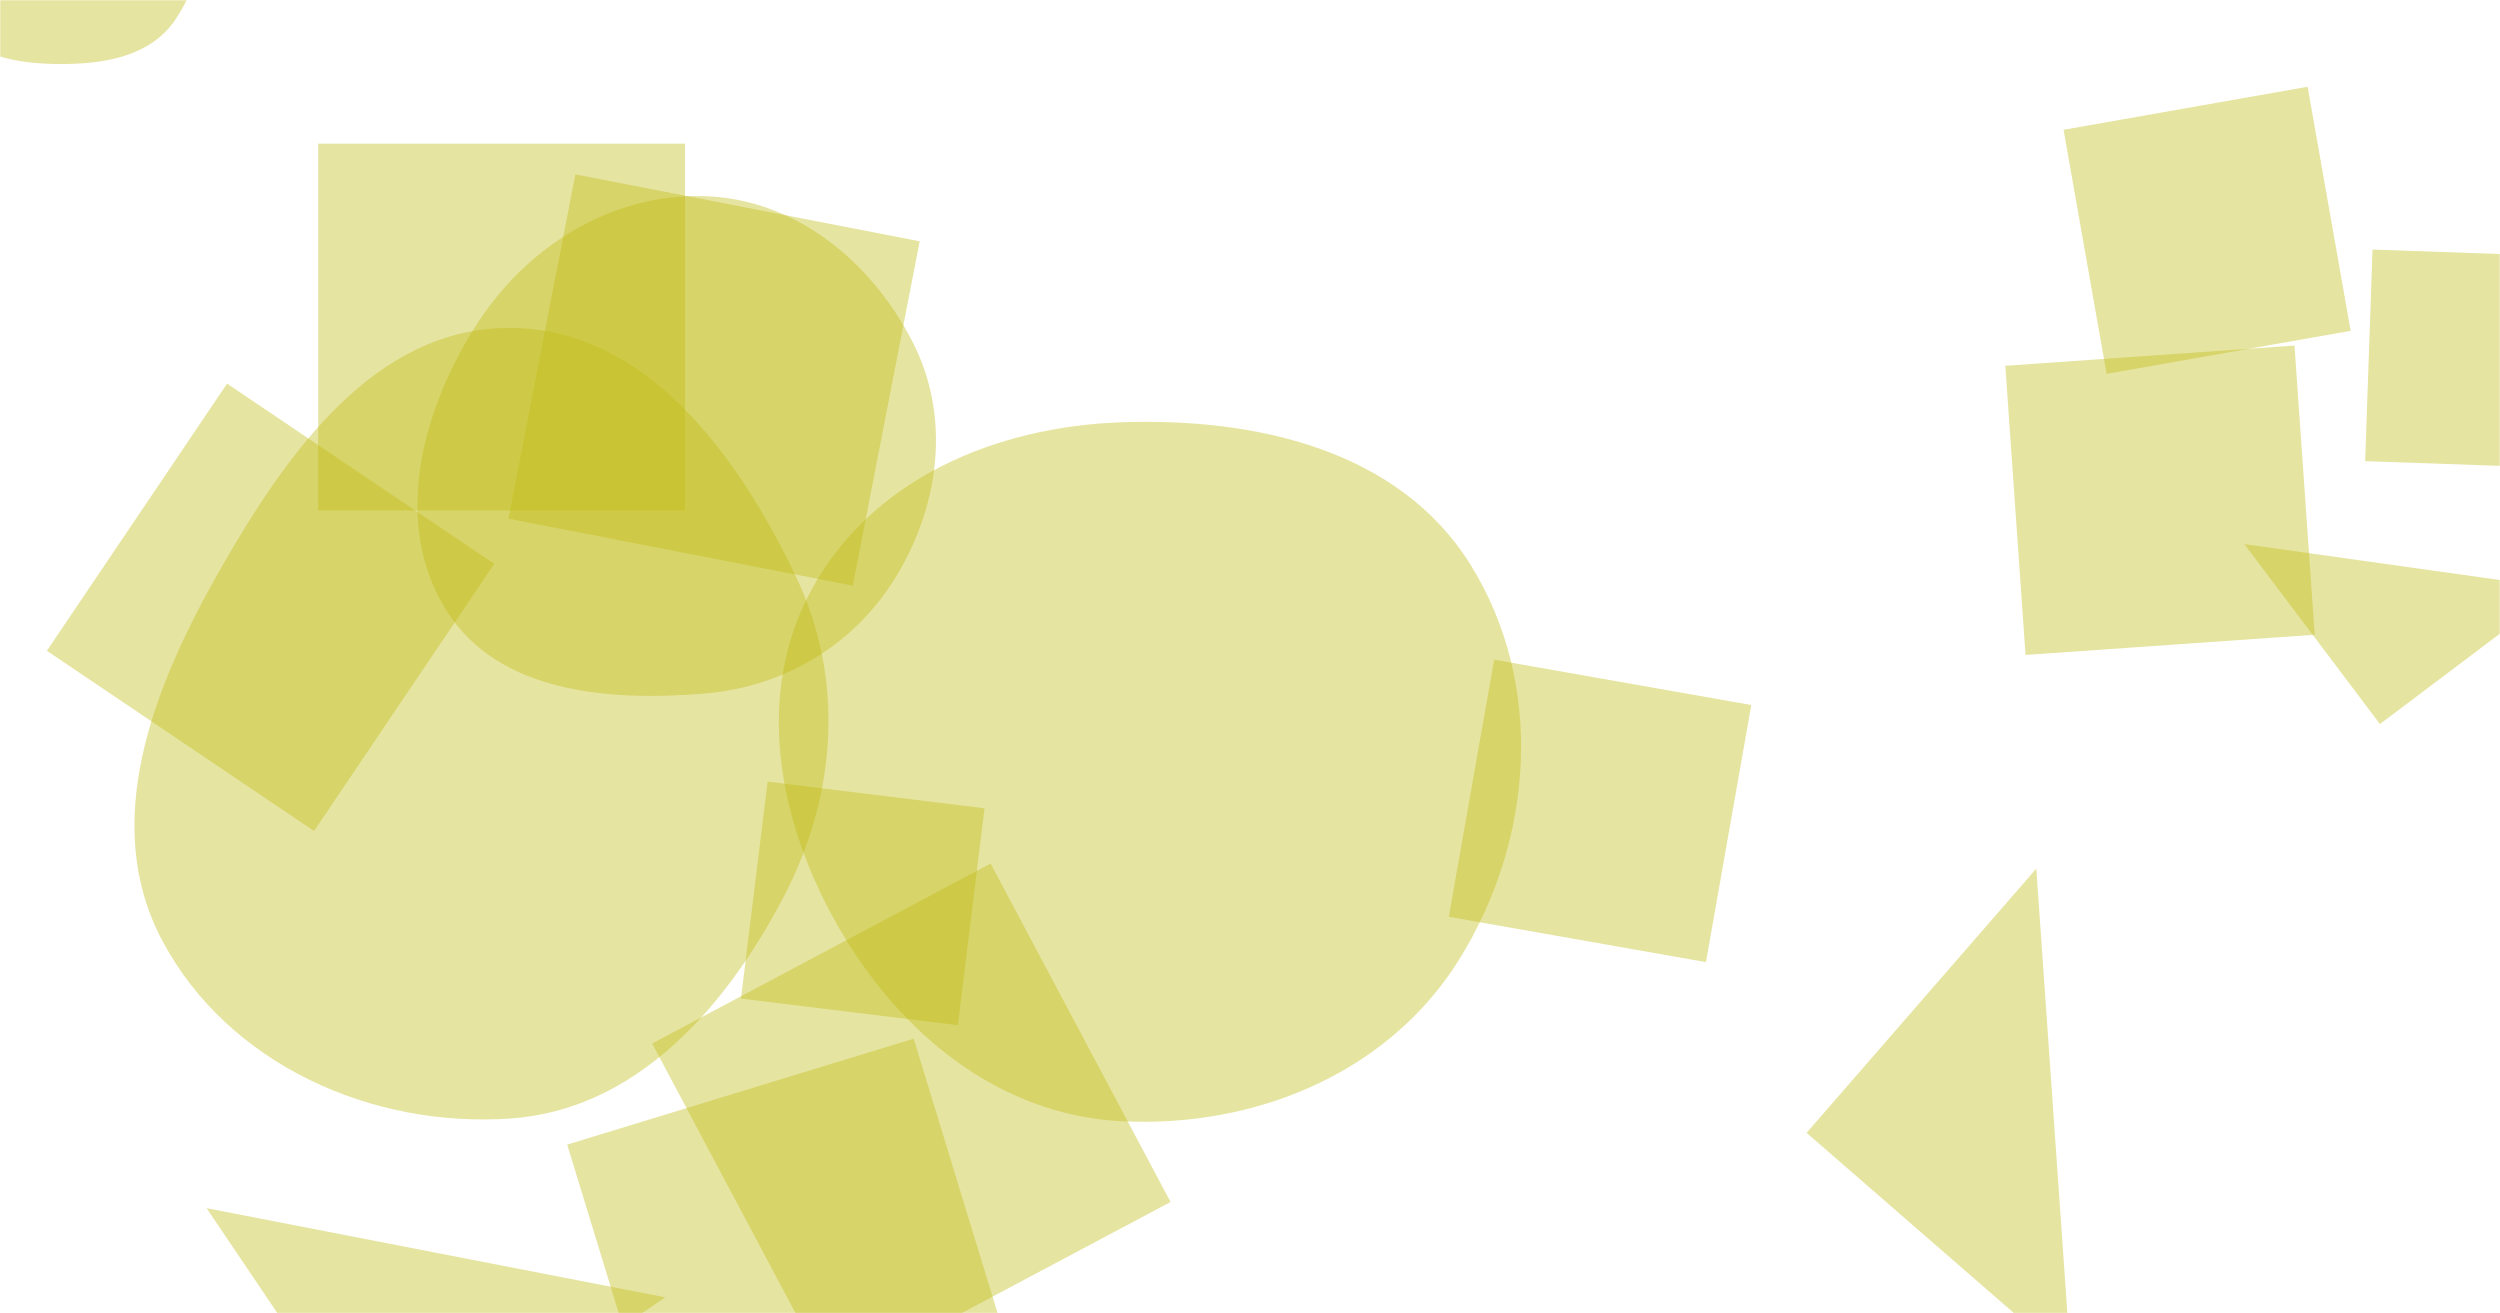 <svg xmlns="http://www.w3.org/2000/svg" version="1.1" xmlns:xlink="http://www.w3.org/1999/xlink" xmlns:svgjs="http://svgjs.com/svgjs" width="1285" height="675" preserveAspectRatio="none" viewBox="0 0 1285 675"><g mask="url(&quot;#SvgjsMask1231&quot;)" fill="none"><path d="M900.162 362.375L767.999 339.071 744.696 471.234 876.858 494.537z" fill="rgba(194, 188, 22, 0.4)" class="triangle-float1"></path><path d="M163.54 262.408L352.111 262.408 352.111 73.837 163.54 73.837z" fill="rgba(194, 188, 22, 0.4)" class="triangle-float1"></path><path d="M380.855 513.268L492.347 526.958 506.036 415.467 394.545 401.777z" fill="rgba(194, 188, 22, 0.4)" class="triangle-float2"></path><path d="M201.169 761.812L341.987 666.829 106.186 620.994z" fill="rgba(194, 188, 22, 0.4)" class="triangle-float1"></path><path d="M1189.76 326.253L1179.366 177.62 1030.733 188.013 1041.126 336.647z" fill="rgba(194, 188, 22, 0.4)" class="triangle-float3"></path><path d="M928.587 582.282L1064.408 700.349 1046.654 446.461z" fill="rgba(194, 188, 22, 0.4)" class="triangle-float2"></path><path d="M345.987 766.409L524.075 711.962 469.628 533.874 291.54 588.321z" fill="rgba(194, 188, 22, 0.4)" class="triangle-float2"></path><path d="M362.064,356.482C403.675,353.056,440.15,330.891,461.43,294.969C483.174,258.264,488.538,213.779,469.1,175.802C447.828,134.242,408.732,102.21,362.064,100.831C313.194,99.387,269.277,127.604,243.483,169.137C216.043,213.319,201.823,270.108,229.639,314.055C256.209,356.033,312.552,360.559,362.064,356.482" fill="rgba(194, 188, 22, 0.4)" class="triangle-float2"></path><path d="M31.887,32.914C54.074,32.883,77.213,28.799,89.819,10.541C104.173,-10.249,109.252,-38.414,95.971,-59.905C83.164,-80.629,56.245,-83.644,31.887,-83.206C8.525,-82.785,-16.012,-77.528,-28.323,-57.668C-41.198,-36.898,-39.854,-9.647,-26.327,10.704C-14.005,29.242,9.627,32.945,31.887,32.914" fill="rgba(194, 188, 22, 0.4)" class="triangle-float1"></path><path d="M295.751 89.631L261.351 266.605 438.325 301.005 472.725 124.031z" fill="rgba(194, 188, 22, 0.4)" class="triangle-float1"></path><path d="M1215.686 237.034L1324.442 240.831 1328.24 132.075 1219.483 128.277z" fill="rgba(194, 188, 22, 0.4)" class="triangle-float2"></path><path d="M1186.116 44.592L1060.669 66.711 1082.789 192.158 1208.236 170.039z" fill="rgba(194, 188, 22, 0.4)" class="triangle-float3"></path><path d="M335.207 536.356L427.702 710.314 601.661 617.819 509.166 443.86z" fill="rgba(194, 188, 22, 0.4)" class="triangle-float3"></path><path d="M576.198,576.303C644.824,579.869,713.363,551.764,749.816,493.51C788.448,431.773,794.248,351.417,755.515,289.743C718.751,231.203,645.281,214.585,576.198,217.057C512.058,219.352,449.074,245.776,417.813,301.829C387.249,356.633,399.889,422.606,431.252,476.957C462.63,531.333,513.503,573.045,576.198,576.303" fill="rgba(194, 188, 22, 0.4)" class="triangle-float1"></path><path d="M24.092 334.506L161.412 427.129 254.036 289.809 116.715 197.185z" fill="rgba(194, 188, 22, 0.4)" class="triangle-float2"></path><path d="M262.563,574.898C326.888,570.368,372.771,518.267,402.706,461.152C430.152,408.786,434.395,349.101,408.856,295.779C378.936,233.31,331.826,169.044,262.563,168.553C192.797,168.059,147.109,233.025,112.635,293.68C78.709,353.37,51.183,423.047,83.483,483.633C117.266,546.999,190.931,579.943,262.563,574.898" fill="rgba(194, 188, 22, 0.4)" class="triangle-float2"></path><path d="M1223.292 372.167L1315.791 302.463 1153.588 279.667z" fill="rgba(194, 188, 22, 0.4)" class="triangle-float2"></path></g><defs><mask id="SvgjsMask1231"><rect width="1285" height="675" fill="#ffffff"></rect></mask><style>
            @keyframes float1 {
                0%{transform: translate(0, 0)}
                50%{transform: translate(-10px, 0)}
                100%{transform: translate(0, 0)}
            }

            .triangle-float1 {
                animation: float1 5s infinite;
            }

            @keyframes float2 {
                0%{transform: translate(0, 0)}
                50%{transform: translate(-5px, -5px)}
                100%{transform: translate(0, 0)}
            }

            .triangle-float2 {
                animation: float2 4s infinite;
            }

            @keyframes float3 {
                0%{transform: translate(0, 0)}
                50%{transform: translate(0, -10px)}
                100%{transform: translate(0, 0)}
            }

            .triangle-float3 {
                animation: float3 6s infinite;
            }
        </style></defs></svg>